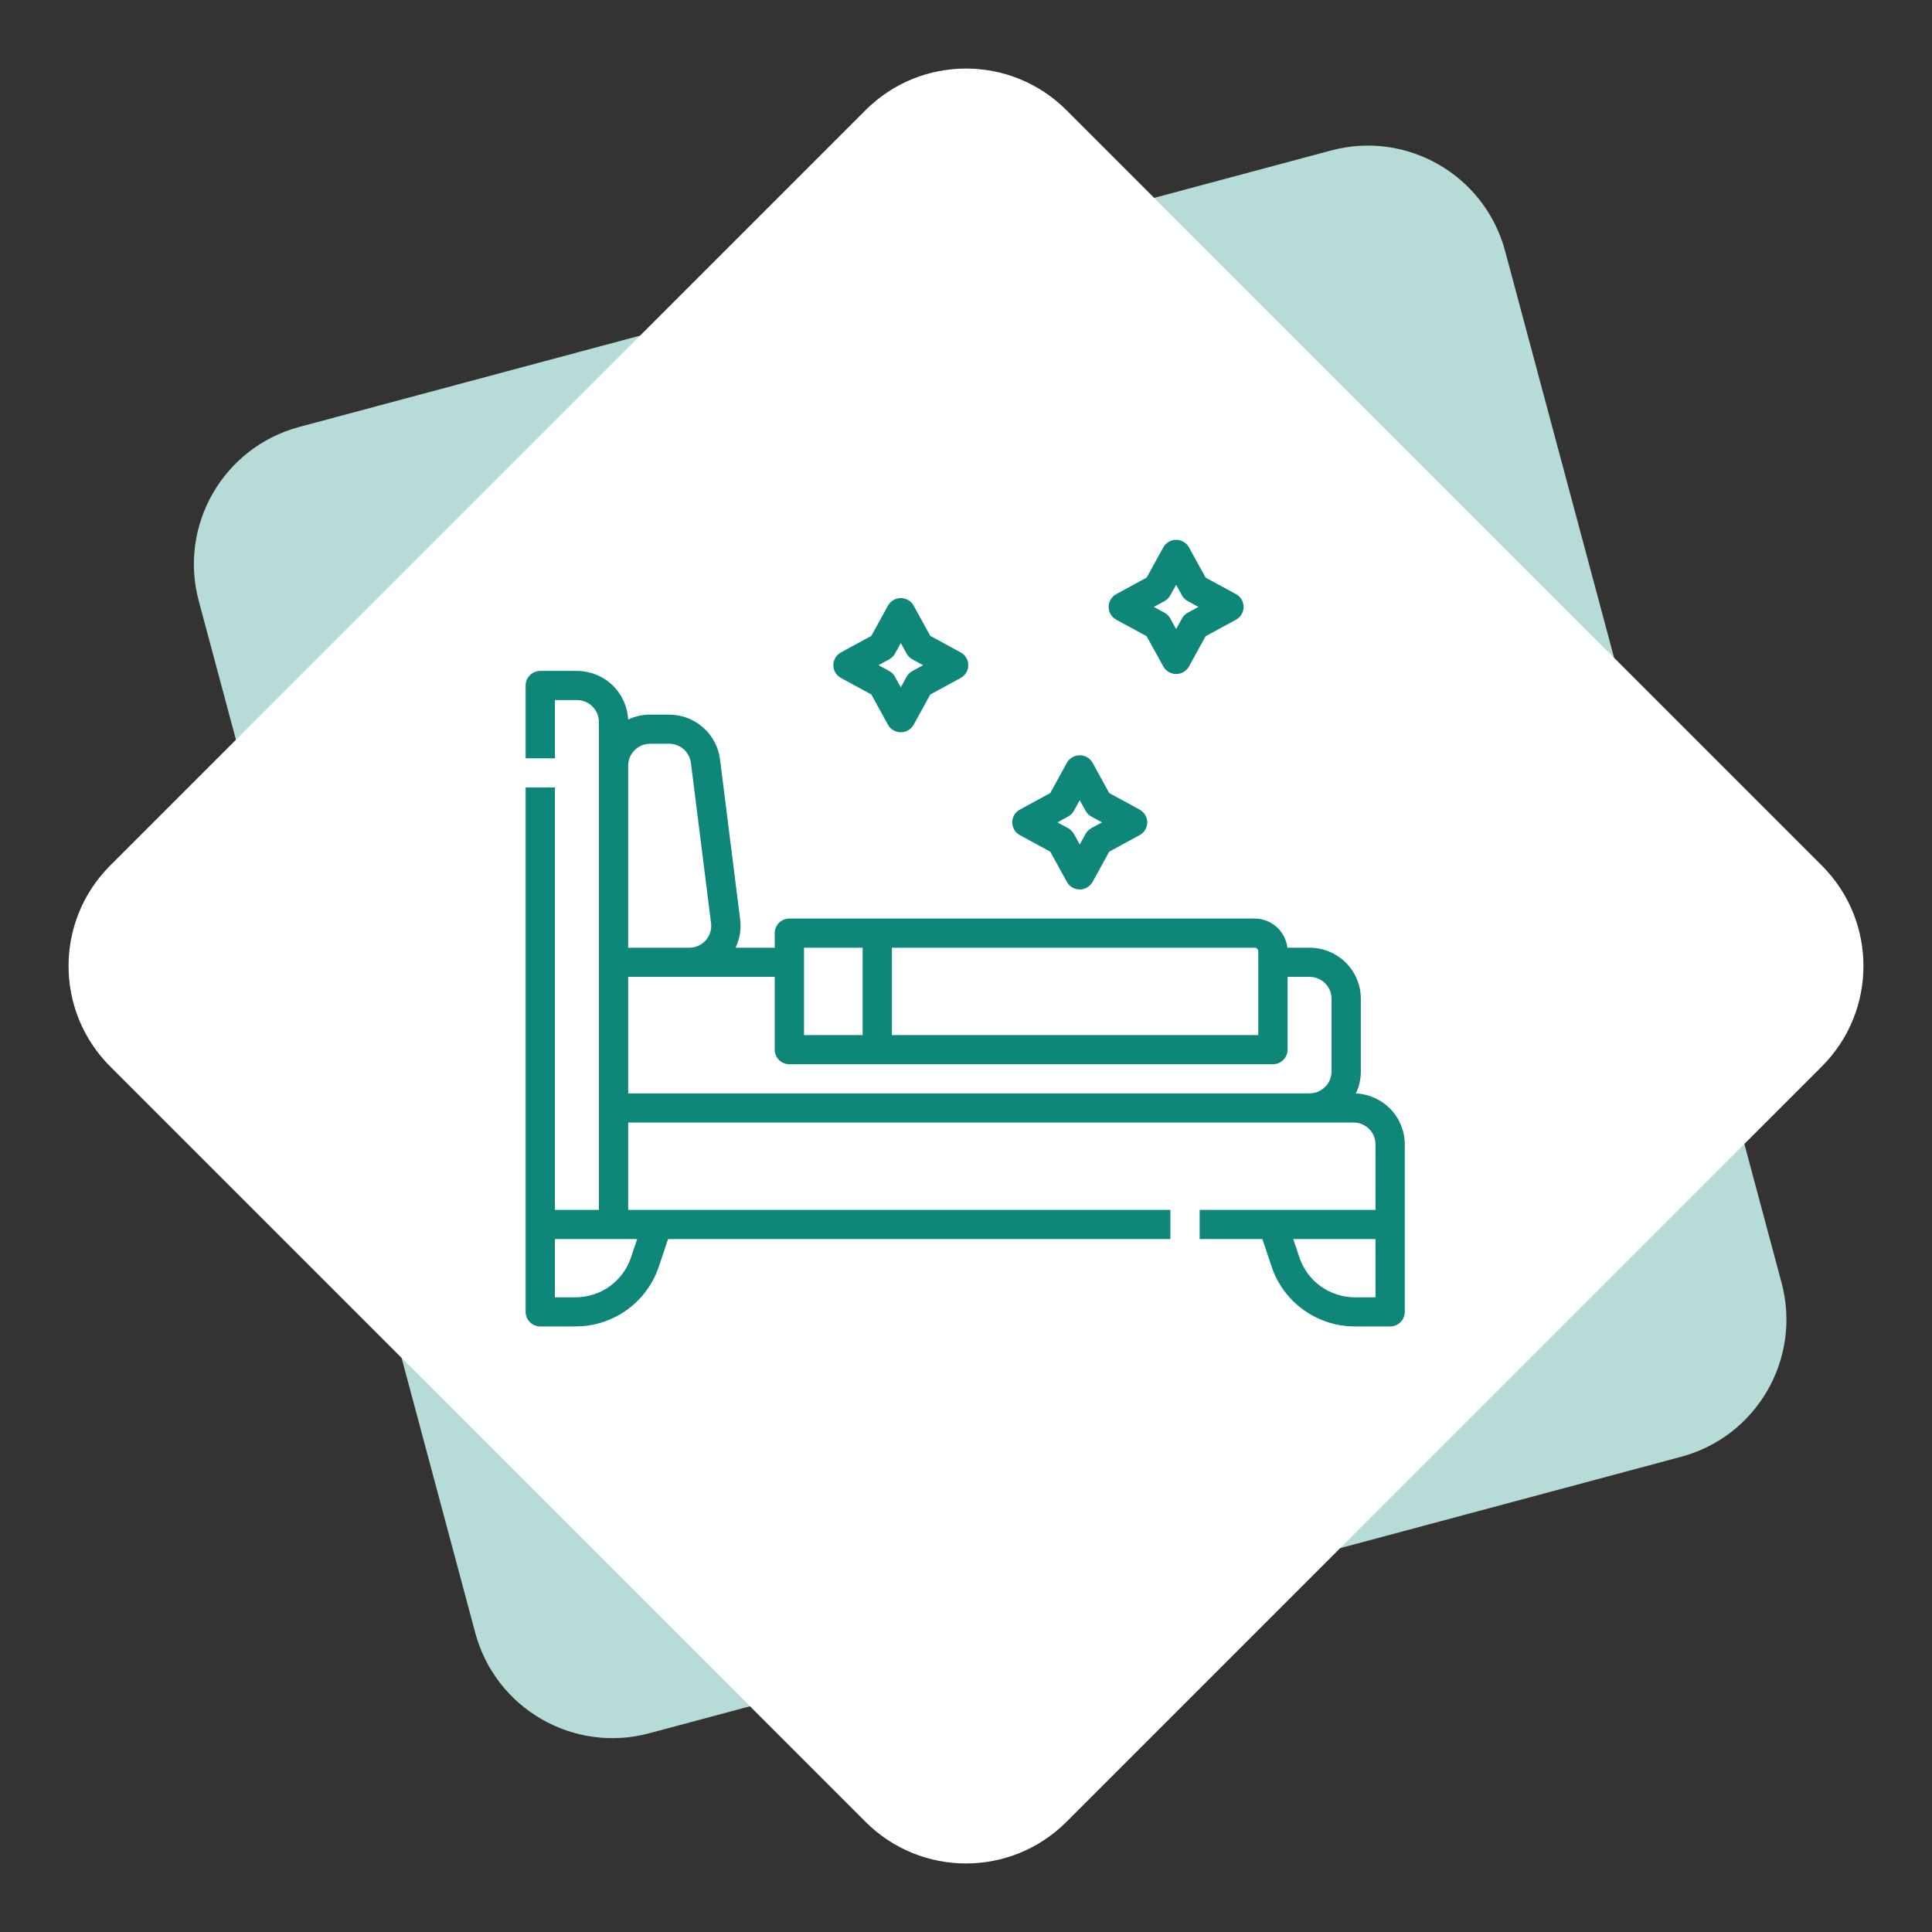 <svg width="136" height="136" viewBox="0 0 136 136" fill="none" xmlns="http://www.w3.org/2000/svg">
<rect x="0" y="0" width="136" height="136" fill="#333333" stroke="none"/>
<path fill-rule="evenodd" clip-rule="evenodd" d="M93.7 10.592C99.035 9.163 104.518 12.329 105.948 17.663L125.411 90.301C126.84 95.635 123.674 101.119 118.34 102.548L45.702 122.011C40.367 123.441 34.884 120.275 33.455 114.94L13.991 42.303C12.562 36.968 15.728 31.485 21.062 30.055L93.7 10.592Z" fill="#B7DBD7"/>
<path fill-rule="evenodd" clip-rule="evenodd" d="M60.929 7.755C64.834 3.849 71.166 3.849 75.071 7.755L128.245 60.929C132.151 64.834 132.151 71.166 128.245 75.071L75.071 128.246C71.166 132.151 64.834 132.151 60.929 128.246L7.755 75.071C3.849 71.166 3.849 64.834 7.755 60.929L60.929 7.755Z" fill="white"/>
<path d="M71.792 60.789L73.931 61.952L75.101 64.078C75.282 64.407 75.63 64.612 76.006 64.612C76.383 64.612 76.731 64.407 76.912 64.078L78.082 61.952L80.221 60.789C80.551 60.609 80.757 60.264 80.757 59.889C80.757 59.514 80.551 59.169 80.221 58.989L78.082 57.826L76.912 55.699C76.731 55.371 76.383 55.166 76.006 55.166C75.63 55.166 75.282 55.371 75.101 55.699L73.931 57.826L71.792 58.989C71.462 59.169 71.256 59.514 71.256 59.889C71.256 60.264 71.462 60.609 71.792 60.789ZM75.187 59.481C75.36 59.387 75.502 59.245 75.596 59.073L76.006 58.328L76.416 59.073H76.416C76.511 59.245 76.653 59.387 76.826 59.481L77.576 59.889L76.826 60.296C76.653 60.39 76.511 60.531 76.416 60.704L76.007 61.449L75.597 60.704H75.596C75.502 60.532 75.36 60.39 75.187 60.296L74.437 59.889L75.187 59.481Z" fill="white"/>
<path d="M59.197 49.724L61.336 50.888L62.506 53.014C62.687 53.343 63.034 53.547 63.411 53.547C63.788 53.547 64.135 53.343 64.316 53.014L65.486 50.888L67.625 49.724C67.956 49.544 68.161 49.199 68.161 48.824C68.161 48.45 67.956 48.105 67.625 47.925L65.486 46.761L64.316 44.635C64.135 44.306 63.788 44.102 63.411 44.102C63.034 44.102 62.687 44.306 62.506 44.635L61.336 46.761L59.197 47.925C58.866 48.105 58.66 48.45 58.66 48.824C58.66 49.199 58.866 49.544 59.197 49.724ZM62.591 48.417C62.764 48.322 62.906 48.181 63.001 48.009L63.41 47.264L63.82 48.009C63.915 48.181 64.058 48.322 64.231 48.417L64.98 48.824L64.231 49.232C64.058 49.325 63.915 49.467 63.82 49.639L63.41 50.384L63.001 49.639C62.906 49.467 62.764 49.325 62.591 49.232L61.842 48.824L62.591 48.417Z" fill="white"/>
<path d="M78.578 45.623L80.716 46.786L81.887 48.912C82.068 49.241 82.415 49.446 82.792 49.446C83.169 49.446 83.516 49.241 83.697 48.912L84.867 46.786L87.006 45.623C87.337 45.443 87.542 45.098 87.542 44.723C87.542 44.348 87.337 44.003 87.006 43.823L84.867 42.66L83.697 40.533C83.516 40.205 83.169 40 82.792 40C82.415 40 82.068 40.205 81.887 40.533L80.716 42.66L78.578 43.823C78.247 44.003 78.041 44.348 78.041 44.723C78.041 45.098 78.247 45.443 78.578 45.623ZM81.972 44.315C82.145 44.221 82.287 44.08 82.382 43.907L82.792 43.163L83.202 43.907C83.296 44.08 83.438 44.221 83.612 44.315L84.361 44.723L83.612 45.13C83.438 45.224 83.296 45.365 83.202 45.538L82.792 46.283L82.382 45.538C82.287 45.365 82.145 45.224 81.972 45.13L81.222 44.723L81.972 44.315Z" fill="white"/>
<path d="M95.444 76.97C95.675 76.489 95.795 75.962 95.794 75.428V70.301C95.793 69.349 95.412 68.438 94.736 67.764C94.059 67.091 93.141 66.713 92.184 66.712H90.623C90.558 66.148 90.288 65.627 89.862 65.249C89.437 64.871 88.886 64.662 88.316 64.661H55.567C54.997 64.661 54.535 65.12 54.535 65.687V66.712H51.781C52.076 66.095 52.187 65.407 52.102 64.729L50.684 53.449C50.573 52.581 50.149 51.783 49.489 51.205C48.83 50.626 47.981 50.306 47.102 50.305H45.768C45.231 50.304 44.701 50.423 44.217 50.653C44.173 49.731 43.774 48.861 43.103 48.223C42.431 47.586 41.538 47.229 40.61 47.228H38.032C37.462 47.228 37 47.688 37 48.254V53.381H39.063V49.279H40.61C41.464 49.28 42.157 49.968 42.157 50.818V85.17H39.063V55.431H37V92.348C37 92.62 37.109 92.881 37.302 93.073C37.495 93.265 37.758 93.373 38.032 93.373H40.503C41.803 93.375 43.069 92.969 44.123 92.213C45.177 91.458 45.965 90.392 46.375 89.166L47.027 87.221H82.386V85.17H44.221V79.017H95.279C96.133 79.018 96.825 79.706 96.826 80.555V85.17H84.448V87.221H88.862L89.515 89.166H89.514C89.924 90.392 90.712 91.458 91.766 92.213C92.82 92.969 94.087 93.375 95.386 93.373H97.858C98.131 93.373 98.394 93.265 98.587 93.073C98.78 92.881 98.889 92.62 98.889 92.348V80.556C98.888 79.633 98.529 78.745 97.888 78.078C97.247 77.41 96.372 77.014 95.444 76.97L95.444 76.97ZM44.852 87.221L44.417 88.518C44.143 89.335 43.618 90.046 42.916 90.55C42.213 91.053 41.369 91.324 40.503 91.323H39.062V87.221L44.852 87.221ZM88.573 66.969V72.865H62.786V66.712H88.315C88.384 66.712 88.449 66.739 88.498 66.787C88.546 66.835 88.573 66.9 88.573 66.969L88.573 66.969ZM56.597 66.712H60.724V72.865H56.597V66.712ZM45.767 52.356H47.101C47.88 52.357 48.538 52.934 48.636 53.703L50.054 64.983C50.109 65.421 49.972 65.861 49.679 66.192C49.385 66.523 48.963 66.712 48.519 66.712H44.22V53.894C44.221 53.044 44.913 52.356 45.767 52.355L45.767 52.356ZM44.22 76.967V68.763H54.535V73.891C54.535 74.162 54.643 74.423 54.837 74.616C55.03 74.808 55.292 74.916 55.566 74.916H89.605C89.879 74.916 90.141 74.808 90.334 74.616C90.528 74.423 90.636 74.162 90.636 73.891V68.763H92.184C93.038 68.764 93.73 69.452 93.731 70.301V75.429C93.73 76.278 93.038 76.966 92.184 76.967H44.22ZM96.825 91.323H95.385C94.519 91.324 93.675 91.053 92.972 90.55C92.269 90.046 91.744 89.336 91.471 88.519L91.036 87.221H96.825L96.825 91.323Z" fill="#0E8778"/>
<path d="M71.792 58.789L73.931 59.952L75.101 62.078C75.282 62.407 75.63 62.612 76.006 62.612C76.383 62.612 76.731 62.407 76.912 62.078L78.082 59.952L80.221 58.789C80.551 58.609 80.757 58.264 80.757 57.889C80.757 57.514 80.551 57.169 80.221 56.989L78.082 55.826L76.912 53.699C76.731 53.371 76.383 53.166 76.006 53.166C75.63 53.166 75.282 53.371 75.101 53.699L73.931 55.826L71.792 56.989C71.462 57.169 71.256 57.514 71.256 57.889C71.256 58.264 71.462 58.609 71.792 58.789ZM75.187 57.481C75.36 57.387 75.502 57.245 75.596 57.073L76.006 56.328L76.416 57.073H76.416C76.511 57.245 76.653 57.387 76.826 57.481L77.576 57.889L76.826 58.296C76.653 58.39 76.511 58.531 76.416 58.704L76.007 59.449L75.597 58.704H75.596C75.502 58.532 75.36 58.39 75.187 58.296L74.437 57.889L75.187 57.481Z" fill="#0E8778"/>
<path d="M59.197 47.724L61.336 48.888L62.506 51.014C62.687 51.343 63.034 51.547 63.411 51.547C63.788 51.547 64.135 51.343 64.316 51.014L65.486 48.888L67.625 47.724C67.956 47.544 68.161 47.199 68.161 46.824C68.161 46.45 67.956 46.105 67.625 45.925L65.486 44.761L64.316 42.635C64.135 42.306 63.788 42.102 63.411 42.102C63.034 42.102 62.687 42.306 62.506 42.635L61.336 44.761L59.197 45.925C58.866 46.105 58.66 46.45 58.66 46.824C58.66 47.199 58.866 47.544 59.197 47.724ZM62.591 46.417C62.764 46.322 62.906 46.181 63.001 46.009L63.41 45.264L63.82 46.009C63.915 46.181 64.058 46.322 64.231 46.417L64.98 46.824L64.231 47.232C64.058 47.325 63.915 47.467 63.82 47.639L63.41 48.384L63.001 47.639C62.906 47.467 62.764 47.325 62.591 47.232L61.842 46.824L62.591 46.417Z" fill="#0E8778"/>
<path d="M78.578 43.623L80.716 44.786L81.887 46.912C82.068 47.241 82.415 47.446 82.792 47.446C83.169 47.446 83.516 47.241 83.697 46.912L84.867 44.786L87.006 43.623C87.337 43.443 87.542 43.098 87.542 42.723C87.542 42.348 87.337 42.003 87.006 41.823L84.867 40.66L83.697 38.533C83.516 38.205 83.169 38 82.792 38C82.415 38 82.068 38.205 81.887 38.533L80.716 40.66L78.578 41.823C78.247 42.003 78.041 42.348 78.041 42.723C78.041 43.098 78.247 43.443 78.578 43.623ZM81.972 42.315C82.145 42.221 82.287 42.08 82.382 41.907L82.792 41.163L83.202 41.907C83.296 42.08 83.438 42.221 83.612 42.315L84.361 42.723L83.612 43.13C83.438 43.224 83.296 43.365 83.202 43.538L82.792 44.283L82.382 43.538C82.287 43.365 82.145 43.224 81.972 43.13L81.222 42.723L81.972 42.315Z" fill="#0E8778"/>
</svg>

